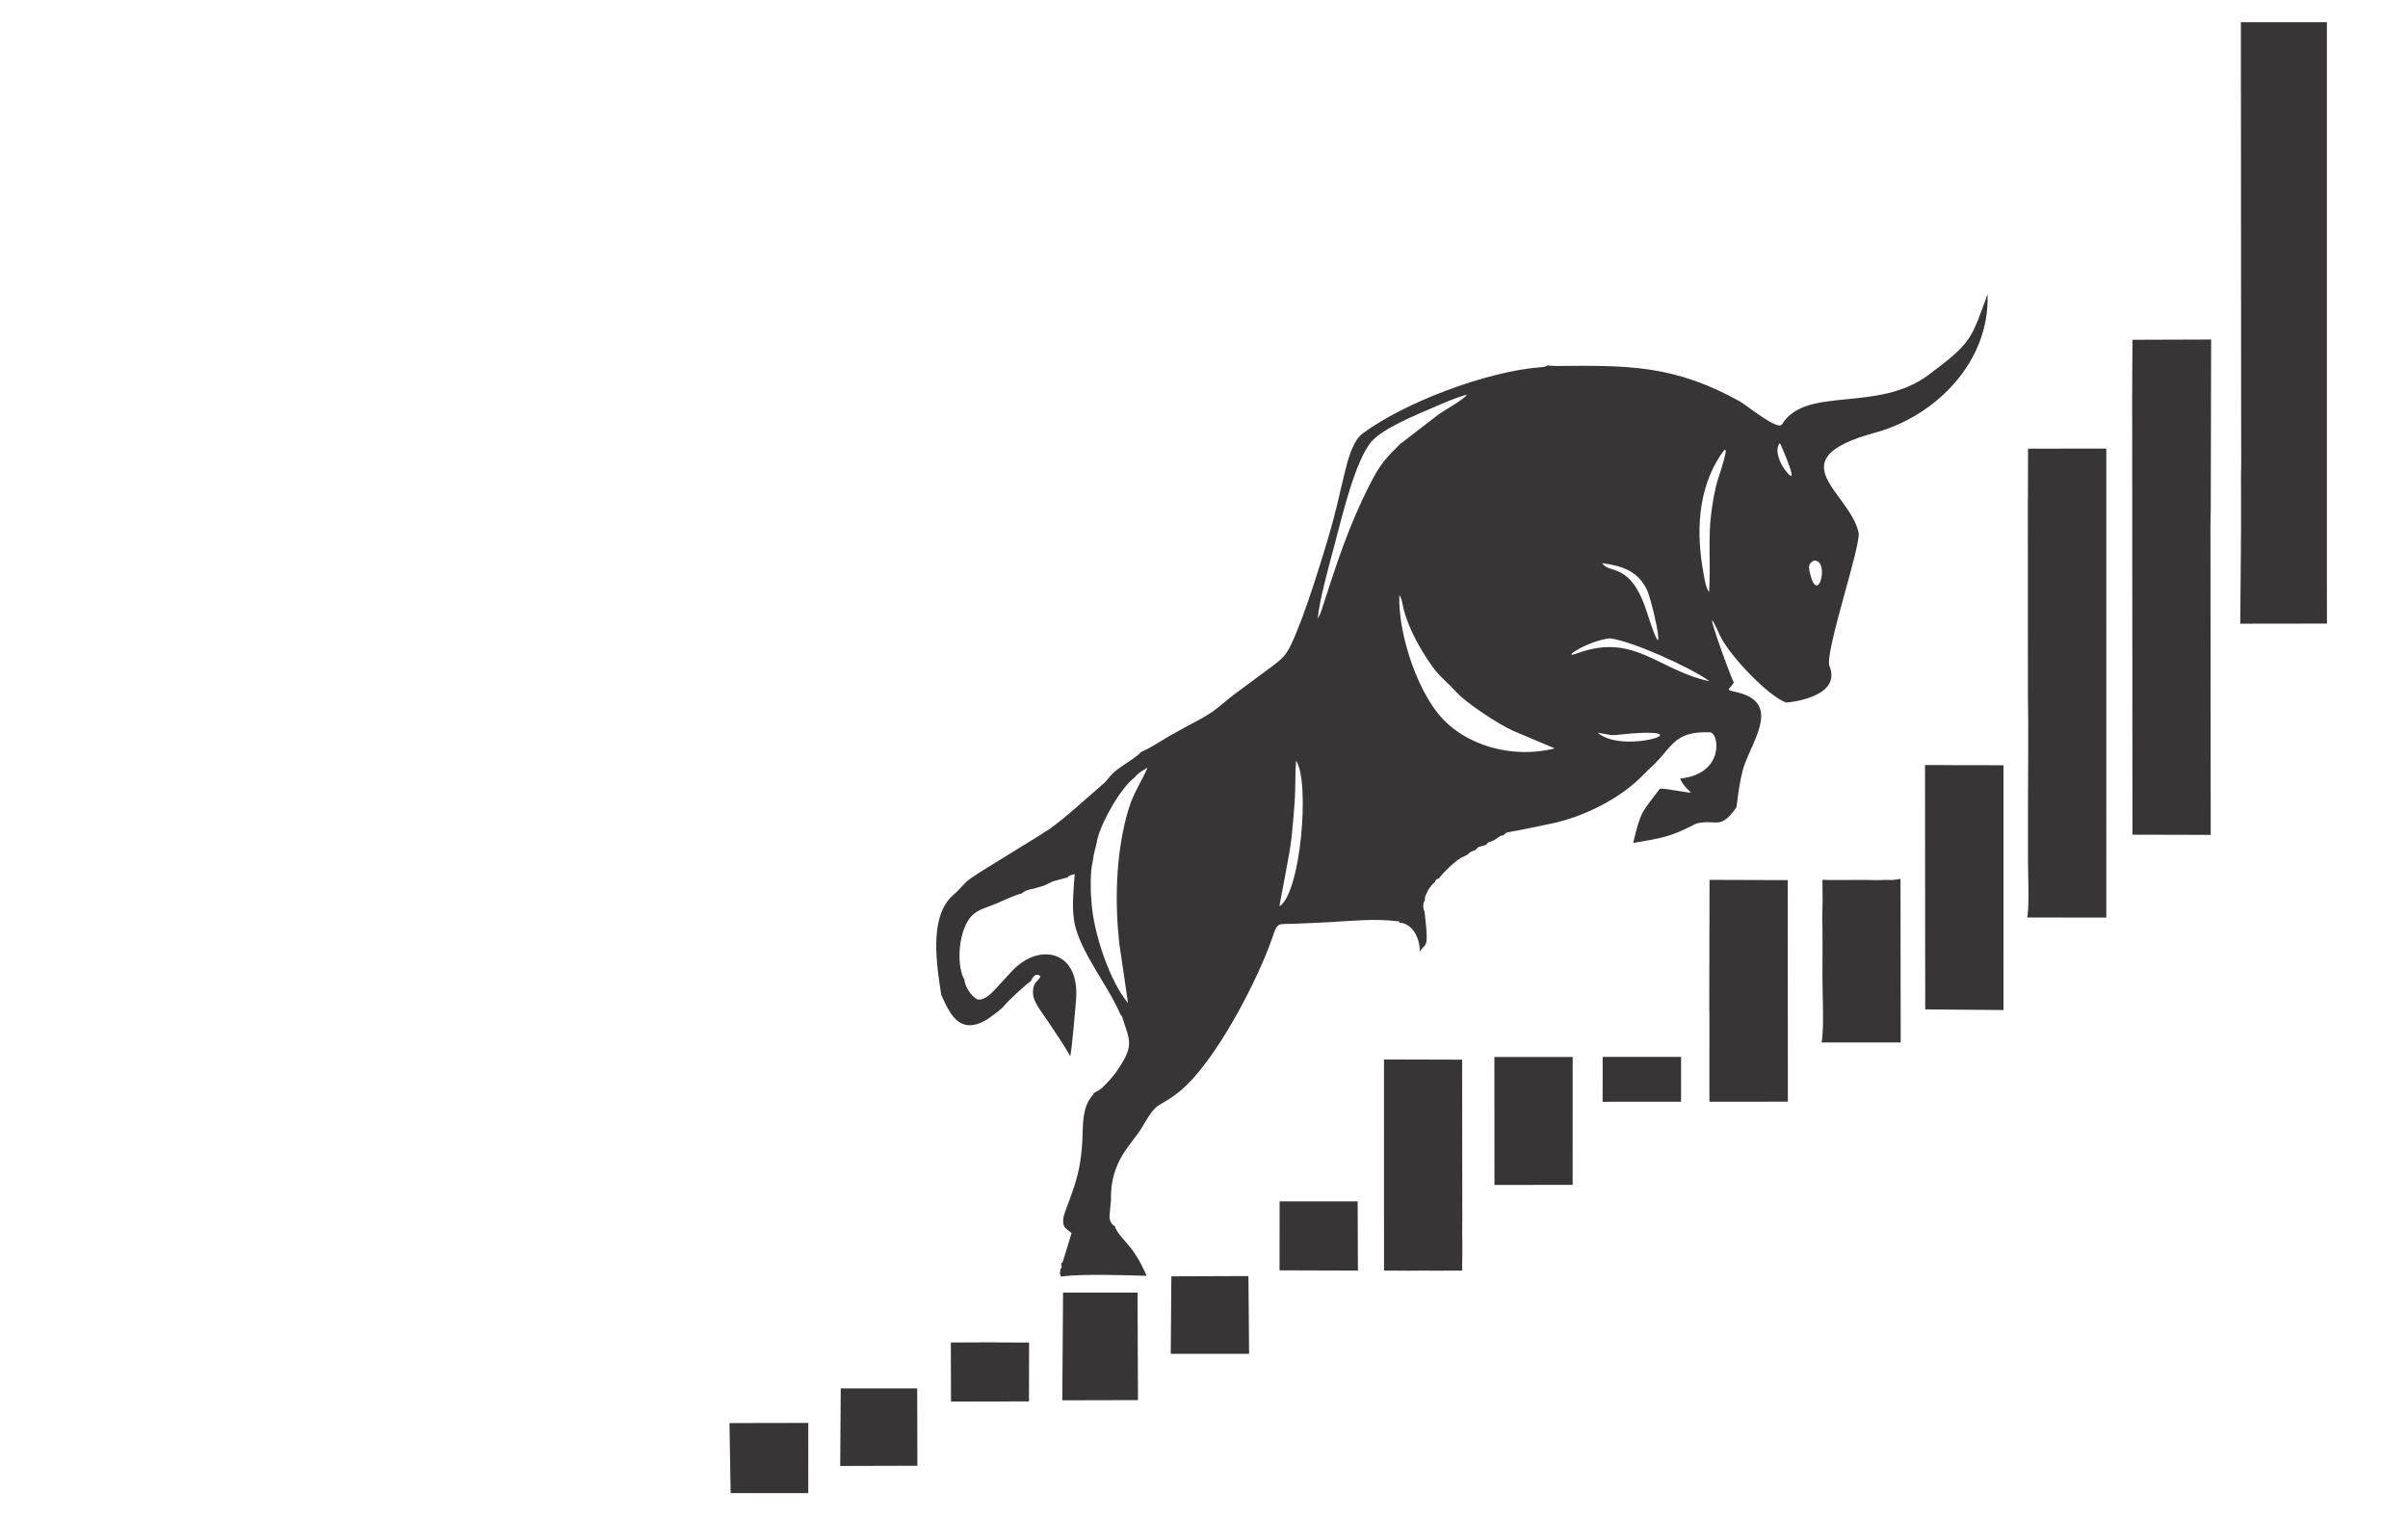 <?xml version="1.0" encoding="UTF-8"?>
<!DOCTYPE svg PUBLIC "-//W3C//DTD SVG 1.0//EN" "http://www.w3.org/TR/2001/REC-SVG-20010904/DTD/svg10.dtd">
<!-- Creator: CorelDRAW -->
<svg xmlns="http://www.w3.org/2000/svg" xml:space="preserve" width="84mm" height="53mm" version="1.0" style="shape-rendering:geometricPrecision; text-rendering:geometricPrecision; image-rendering:optimizeQuality; fill-rule:evenodd; clip-rule:evenodd"
viewBox="0 0 840000 530000"
 xmlns:xlink="http://www.w3.org/1999/xlink"
 xmlns:xodm="http://www.corel.com/coreldraw/odm/2003">
 <defs>
  <style type="text/css">
   <![CDATA[
    .fil0 {fill:#373535}
   ]]>
  </style>
 </defs>
 <g id="Слой_x0020_1">
  <path class="fil0" d="M446330 316171c32,-1055 3535,-17875 4160,-23609 480,-4403 830,-8600 1144,-13043 327,-4654 110,-9593 481,-14160 4887,7019 1737,46019 -5785,50812zm112727 68159l27352 -24 17 -15627 -27352 4 -17 15647zm-209892 83971l-3230 -57 -14243 55 53 20604 27199 -49 42 -20543 -9821 -10zm97184 -25174l27346 88 -96 -24136 -27221 -1 -29 24049zm-191481 77706l27083 4 6 -24480 -27480 52 391 24424zm65149 -9542l-61 -26992 -26675 19 -185 27050 26921 -77zm88388 -39035l27323 -3 -230 -27132 -26884 99 -209 27036zm-11587 -21368c-8660,1 -17320,-20 -25980,4 -124,12521 -194,25046 -270,37568 8799,-9 17600,-41 26398,-62l-148 -37510zm124508 -37535l27274 -37 6 -44615 -27308 0 28 44652zm114468 -99081l-118 4956c150,7282 60,14683 59,21988 -1,5503 638,17721 -297,22434l27593 -21 -68 -57053 -2764 390 -2272 -32 -3624 91 -3202 -90 -12218 41 -3152 -62 63 7358zm-143952 128988l4584 -34 4088 23 3210 -13 4581 -8 1730 5 0 -1327 81 -4232 3 -4276 -55 -3181 49 -4474 -72 -51870 21 -4234 -27278 -71 13 73644 9045 48zm104415 -90602l58 352 -7 31300 27369 -11 -57 -77293 -27275 -89 -88 45741zm75332 -559l27306 227 -3 -85393 -16469 -23 -7505 -46 -3400 10 71 85225zm35833 -178242l-35 -83 26 68119c236,13070 27,26359 26,39456 -1,6501 7,13002 6,19502 0,4492 520,15504 -283,19197l27594 24 5 -163594 -27305 27 -34 17352zm36353 -36377l104 153680 27297 67 -85 -108629 101 -4962 132 -59211 -27438 93 -111 18962zm38020 15577l20 8454 -73 3882 8 4303 15 14218 -280 33648 30248 -39 -22 -16906 4 -192871 -30008 2 88 145309zm-401133 160227c-314,-2391 -253,-9988 384,-12098l509 -3040 985 -4065c869,-5989 7870,-18420 12657,-22384 680,-563 234,-156 725,-644 391,-389 306,-385 639,-717 1191,-1103 2363,-1772 3755,-2572 -1776,4161 -4212,7829 -5821,12091 -651,1750 -1168,3500 -1640,5306 -3578,13879 -3974,29448 -2423,43804l3064 20907c-6040,-7011 -12371,-24506 -12834,-36588zm188461 -57436c24672,-1790 -3090,7401 -11793,-262 6755,1054 2829,1107 11793,262zm-7533 -33174c7236,773 27998,10005 34757,14959 -17907,-3760 -26211,-17091 -46177,-9733 -6354,2342 3749,-4494 11420,-5226zm-73454 -15119c998,1407 1155,3662 1602,5313 1305,4812 3729,9838 6291,14072 5659,9354 6606,8627 12105,14591 3412,3701 14370,10999 19728,13410l14499 6118c-14687,3763 -31694,-940 -40688,-12130 -8047,-10013 -14007,-28807 -13537,-41374zm144537 -11998c5895,-542 1422,16638 -1359,4023 -469,-2127 -359,-2996 1359,-4023zm-57932 10665c2850,7892 6884,29465 -228,7345 -5784,-17988 -13222,-13115 -15585,-17120 7144,930 12695,2866 15813,9775zm46425 -51175c422,1133 7318,16370 1536,8897 -1685,-2178 -3848,-6856 -1874,-9356l338 459zm-26907 44936c-2603,-13854 -2132,-29164 6005,-41333 4508,-6744 -1075,8145 -1750,11271 -3477,16107 -1508,21981 -2317,36578 -1166,-1282 -1607,-4778 -1938,-6516zm-134600 15830c535,-6417 4262,-19708 6047,-26400 2332,-8743 7022,-28807 12733,-35389 3934,-4535 15104,-9121 21063,-11682 3392,-1459 8640,-3810 12227,-4678 -1000,1644 -7224,5065 -9760,6784l-13608 10484c-5151,5161 -6781,6777 -10456,13958 -7603,14858 -11750,28111 -16848,43775 -143,437 -293,974 -482,1436l-916 1712zm80142 -88363c-862,625 -1233,494 -2582,656 -19020,1547 -47483,12377 -61972,23176 -2882,2148 -4613,7585 -5637,11536 -1142,4410 -2143,8917 -3240,13533 -1700,7107 -3988,14553 -6184,21526 -2464,7828 -5204,16235 -8382,23791 -3106,7386 -4024,7794 -10553,12629 -3578,2649 -7167,5290 -10736,7949 -2578,1921 -4852,4101 -7551,6001 -2837,1998 -6380,3734 -9469,5403 -3356,1814 -6371,3518 -9618,5530 -1871,1159 -3528,2113 -5553,2997 -365,159 -716,655 -1099,976 -2090,1744 -4854,3331 -7117,5040 -1668,1260 -2535,2048 -3807,3722 -434,571 -754,890 -1292,1368 -5621,4832 -13052,11724 -18721,15780 -1241,888 -1823,1079 -3023,1973l-21331 13143c-5736,3710 -4729,3428 -8109,6841 -850,858 -1681,1437 -2544,2411 -6798,7663 -4698,22481 -2938,33605 1571,3186 4001,10201 9395,10579 2736,191 5681,-1313 7462,-2611 1838,-1339 3898,-2697 5306,-4399 1005,-1385 7779,-7587 9028,-8295 772,-1388 1551,-3139 3424,-1826 -393,1270 -1093,1355 -2029,2739 -2012,4833 1440,8191 4540,12914 2470,3762 5649,8215 7833,12303 586,-1819 1772,-16200 2056,-19493 1511,-17527 -12872,-20218 -22144,-10406l-5241 5661c-1527,1717 -4549,5084 -7068,4391 -2116,-1091 -4274,-4304 -4522,-6953l-576 -1147c-2310,-6319 -848,-16679 3014,-20859 2269,-2455 4973,-2877 8427,-4314 2154,-896 7162,-3311 9144,-3642 1104,-1033 2569,-1396 4308,-1711l3590 -1077 2922 -1421 5397 -1462c273,-316 -586,-63 726,-619 912,-388 505,-166 1583,-452 -354,3733 -960,11293 -386,14818 418,6187 4788,13630 7413,18115 3223,5507 6267,9993 9065,16314l352 188c2049,7177 4459,9437 -82,16643 -1415,2246 -2402,3826 -4235,5780 -1897,2024 -2846,3286 -5494,4458 -80,602 -59,351 -530,920 -3637,4393 -3175,10074 -3442,15428 -169,3411 -508,6557 -1154,9918 -1496,7635 -5336,15242 -5524,17651 -248,3173 945,3293 2904,4941l-2698 8855c-544,1580 -132,1032 -939,1791l227 1304 -437 593c-241,1895 -392,1178 147,2654 7341,-1041 21986,-485 29882,-273 -5068,-11720 -9298,-12496 -11116,-17280 -996,-702 -1560,-1243 -1834,-3089l160 -2374 349 -3573c-370,-13917 7354,-19486 10983,-25728 5681,-9773 4990,-5874 12829,-12180 12867,-10350 27857,-40006 32565,-53996 1775,-5276 1766,-4369 7638,-4584 4144,-152 8145,-343 12274,-564 7544,-403 15608,-1293 23188,-353 1679,171 885,-66 1125,549 4482,160 7123,5181 7151,10072 1453,-2419 2514,-1493 2389,-5666 -87,-2935 -489,-5547 -752,-8267 -549,-973 -693,-2924 82,-3814l129 -1460 682 -1473c297,-725 541,-1069 972,-1673 172,-241 406,-560 621,-796 852,-936 124,-325 1063,-963 544,-1279 487,-938 1610,-1537 629,-1163 6040,-6653 8298,-7379l1611 -854c942,-949 941,-965 2516,-1437 77,-68 193,-280 225,-208 34,73 185,-175 229,-217 246,-233 498,-477 739,-703l2660 -767 773 -842 1854 -683 1501 -965c1067,-721 727,-675 1938,-824 87,-88 213,-356 258,-267 43,86 203,-205 260,-247 784,-585 198,-182 834,-532 5412,-971 10385,-2029 15610,-3125 10900,-2287 23422,-8493 31223,-16337 949,-953 1347,-1254 2275,-2280 8609,-7477 8322,-13688 21592,-13164 3262,129 5220,14560 -10415,16120 2450,5905 9040,5629 -5375,3597l-1688 -59c-6028,8229 -6446,6940 -9307,18911 3545,-555 8954,-1445 12275,-2502 5265,-1676 8657,-3879 10141,-4352 6793,-1470 7894,2482 13556,-5456 268,-376 905,-9921 3072,-15529 3639,-9419 11961,-21280 -2929,-24736 -4267,-991 -2668,-539 -992,-3394 -1525,-2769 -12532,-33479 -4956,-16644 3198,7106 17053,21547 23208,23645 195,67 19627,-1575 15112,-12709 -1813,-4470 11089,-42212 10153,-46556 -3060,-14204 -28759,-25434 5722,-34856 21509,-5876 40140,-25011 39260,-48294 -5736,15576 -5274,16736 -20605,28150 -17982,13387 -42708,3609 -51095,17243 -1423,2312 -12319,-6675 -14585,-7942 -22991,-12857 -39178,-12665 -64252,-12439 -1135,10 -1873,-64 -2990,-202z"/>
 </g>
</svg>

